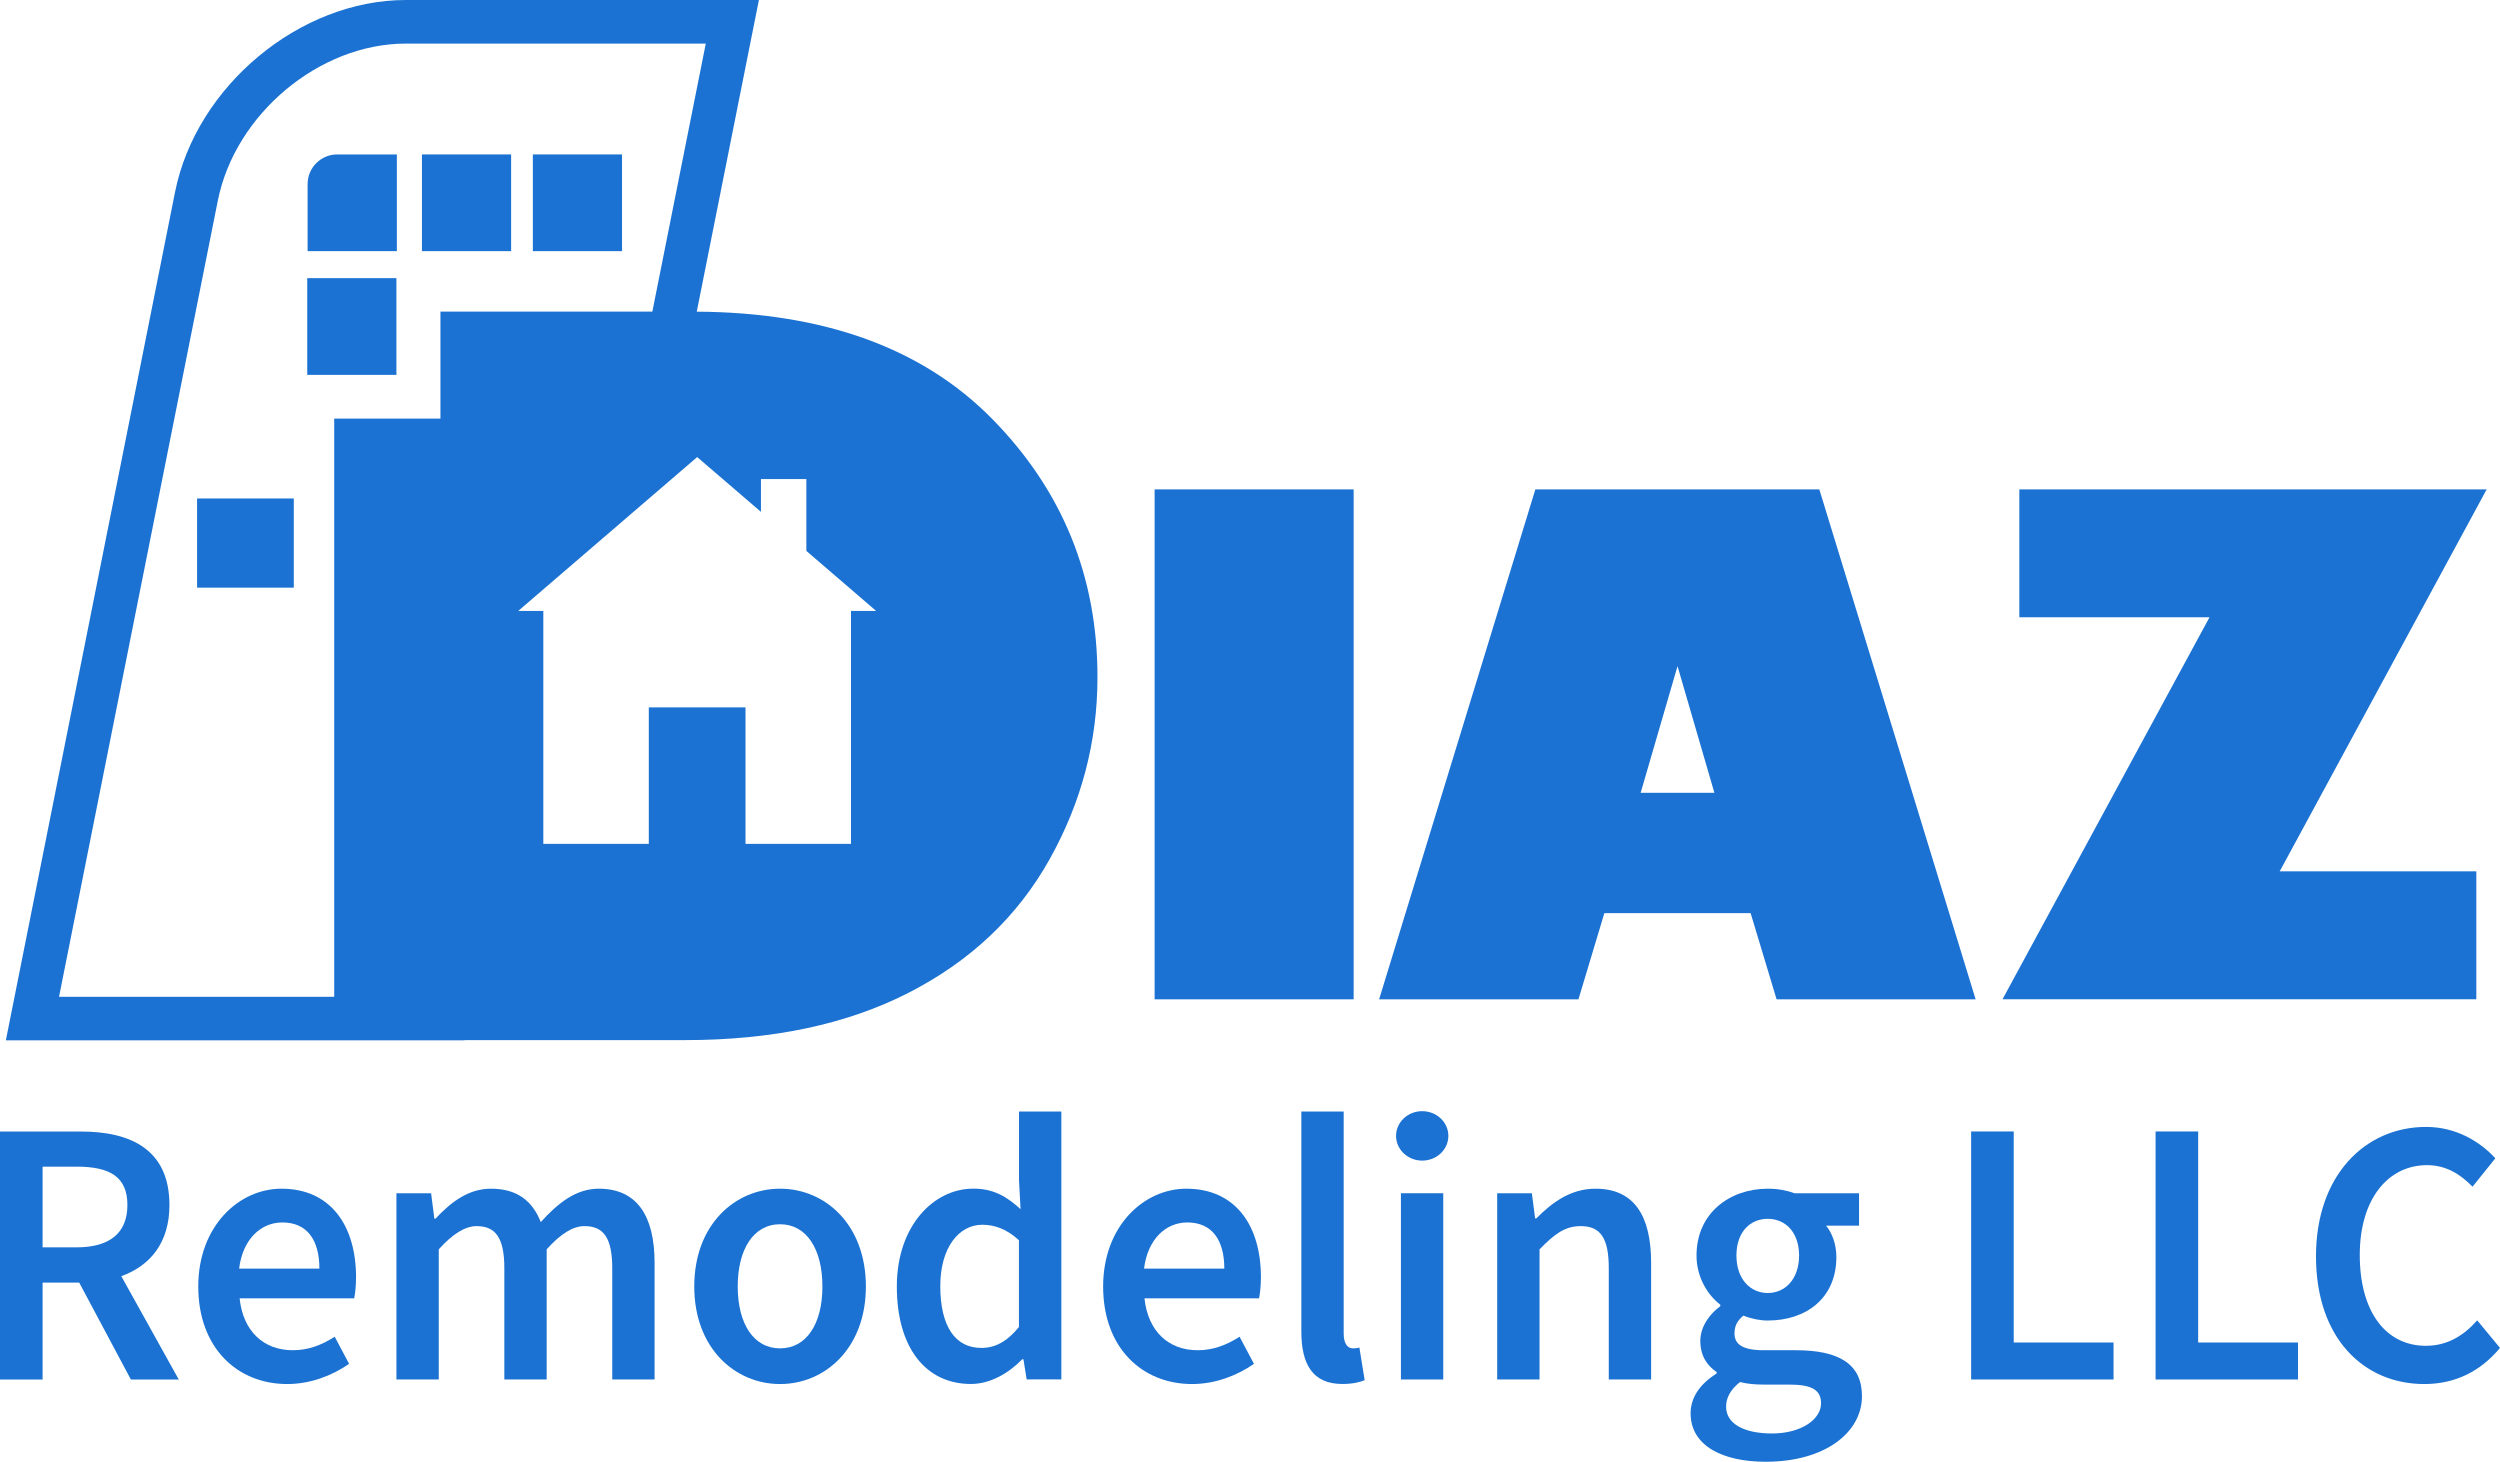 <svg
    version="1.1"
    id="Layer_1"
    xmlns="http://www.w3.org/2000/svg"
    xmlns:xlink="http://www.w3.org/1999/xlink"
    x="0px"
    y="0px"
    viewBox="0 0 401.47 234.76"
    style="enable-background:new 0 0 401.47 234.76;"
    xml:space="preserve"
    fill="#1B72D2"
>
    <g>
        <g>
            <rect x="85.57" y="24.8" width="14.32" height="15.53"></rect>
            <path
                d="M159.31,67.25c-11.18-11.35-26.99-17.08-47.42-17.2L121.87,0H65.17C48.13,0,31.5,13.84,28.11,30.85L0.94,167.07h73.65
					   v-0.04h35.42c14.05,0,26.04-2.54,35.95-7.63c9.91-5.08,17.44-12.21,22.58-21.39c5.14-9.17,7.7-18.92,7.7-29.25
					   C176.25,92.56,170.6,78.72,159.31,67.25z M70.73,50.04v10.18v7h-7H53.67v92.85H9.48l25.5-127.85C37.75,18.31,51.29,7,65.17,7
					   h48.17l-8.58,43.04H70.73z M136.66,98.11v37.41h-16.94V113.6h-15.53v21.92H87.25V98.11h-4.03l28.74-24.71l10.24,8.8v-5.27h7.29
					   v11.54l11.21,9.64H136.66z"
            ></path>
            <path
                d="M49.41,40.33h14.32V24.8h-9.57c-2.63,0-4.76,2.13-4.76,4.76V40.33z"
            ></path>
            <rect x="67.76" y="24.8" width="14.32" height="15.53"></rect>
            <rect x="31.65" y="80.05" width="15.53" height="14.32"></rect>
            <rect x="49.34" y="44.67" width="14.32" height="15.53"></rect>
        </g>
        <g>
            <g>
                <path d="M185.42,160.48V78.59h31.96v81.89H185.42z"></path>
                <path
                    d="M253.48,160.48h-32.01l25.09-81.89h45.6l25.1,81.89H285.3l-4.17-13.84h-23.49L253.48,160.48z M263.47,127.31h11.84
						   l-5.92-20.34L263.47,127.31z"
                ></path>
                <path
                    d="M397.67,139.92v20.55h-76.09l33.24-61.34h-30.54V78.59h75.05l-33.24,61.34H397.67z"
                ></path>
            </g>
        </g>
        <g>
            <path
                d="M27.21,193.52c0-8.89-6.18-11.81-14.21-11.81H0v39.83h6.84v-15.57h5.88l8.3,15.57h7.69l-9.23-16.6
					   C24.13,203.26,27.21,199.56,27.21,193.52z M6.84,187.35h5.45c5.29,0,8.17,1.58,8.17,6.16c0,4.53-2.88,6.8-8.17,6.8H6.84V187.35z"
            ></path>
            <path
                d="M45.2,190.89c-6.82,0-13.36,5.99-13.36,15.71c0,9.87,6.28,15.66,14.28,15.66c3.68,0,7.17-1.32,9.94-3.24l-2.31-4.36
					   c-2.12,1.36-4.25,2.17-6.73,2.17c-4.67,0-7.98-3.02-8.54-8.33h18.4c0.15-0.73,0.3-2.07,0.3-3.41
					   C57.16,196.73,53.03,190.89,45.2,190.89z M38.4,203.72c0.59-4.8,3.56-7.41,6.94-7.41c3.97,0,5.95,2.8,5.95,7.41H38.4z"
            ></path>
            <path
                d="M96.16,190.89c-3.68,0-6.55,2.31-9.32,5.36c-1.33-3.36-3.75-5.36-8-5.36c-3.63,0-6.44,2.17-8.9,4.81h-0.19l-0.52-4.08
					   h-5.57v29.91h6.8v-20.9c2.24-2.51,4.27-3.73,6.07-3.73c3.04,0,4.46,1.85,4.46,6.77v17.86h6.8v-20.9c2.24-2.51,4.22-3.73,6.07-3.73
					   c3.04,0,4.46,1.85,4.46,6.77v17.86h6.8v-18.76C105.11,195.22,102.27,190.89,96.16,190.89z"
            ></path>
            <path
                d="M125.27,190.89c-7.22,0-13.78,5.75-13.78,15.71c0,9.92,6.56,15.66,13.78,15.66c7.22,0,13.78-5.75,13.78-15.66
					   C139.05,196.63,132.49,190.89,125.27,190.89z M125.27,216.53c-4.25,0-6.8-3.95-6.8-9.94c0-5.99,2.55-9.99,6.8-9.99
					   c4.25,0,6.8,3.99,6.8,9.99C132.07,212.59,129.52,216.53,125.27,216.53z"
            ></path>
            <path
                d="M163.63,189.35l0.26,4.82c-2.24-2.02-4.32-3.29-7.6-3.29c-6.35,0-12.27,5.97-12.27,15.71c0,9.87,4.67,15.66,11.9,15.66
					   c3.12,0,6.09-1.75,8.24-3.97h0.19l0.52,3.24h5.57v-43.02h-6.8V189.35z M163.63,213.1c-1.91,2.34-3.8,3.36-6.04,3.36
					   c-4.18,0-6.59-3.43-6.59-9.94c0-6.24,3.04-9.84,6.73-9.84c1.96,0,3.92,0.66,5.9,2.49V213.1z"
            ></path>
            <path
                d="M190.51,190.89c-6.82,0-13.36,5.99-13.36,15.71c0,9.87,6.28,15.66,14.28,15.66c3.68,0,7.17-1.32,9.94-3.24l-2.31-4.36
					   c-2.12,1.36-4.25,2.17-6.73,2.17c-4.67,0-7.98-3.02-8.54-8.33h18.4c0.15-0.73,0.3-2.07,0.3-3.41
					   C202.48,196.73,198.35,190.89,190.51,190.89z M183.72,203.72c0.59-4.8,3.56-7.41,6.94-7.41c3.97,0,5.95,2.8,5.95,7.41H183.72z"
            ></path>
            <path
                d="M217.24,216.53c-0.71,0-1.46-0.61-1.46-2.34v-35.69h-6.8v35.32c0,5.21,1.77,8.43,6.58,8.43c1.63,0,2.76-0.27,3.59-0.61
					   l-0.85-5.24C217.78,216.53,217.55,216.53,217.24,216.53z"
            ></path>
            <ellipse cx="228.39" cy="182.41" rx="4.2" ry="3.97"></ellipse>
            <rect x="224.97" y="191.62" width="6.8" height="29.91"></rect>
            <path
                d="M256.22,190.89c-3.97,0-6.92,2.17-9.51,4.77h-0.19l-0.52-4.04h-5.57v29.91h6.8v-20.9c2.38-2.44,4.06-3.73,6.61-3.73
					   c3.14,0,4.51,1.85,4.51,6.77v17.86h6.8v-18.76C265.14,195.22,262.42,190.89,256.22,190.89z"
            ></path>
            <path
                d="M288.4,216.83h-5.16c-3.52,0-4.7-1.02-4.7-2.7c0-1.34,0.54-2.09,1.42-2.86c1.3,0.52,2.69,0.79,3.92,0.79
					   c6.14,0,11.02-3.56,11.02-10.21c0-2.05-0.71-3.9-1.65-5.02h5.29v-5.21h-10.36c-1.18-0.44-2.69-0.73-4.29-0.73
					   c-6.07,0-11.45,3.87-11.45,10.74c0,3.53,1.84,6.38,3.82,7.89v0.24c-1.68,1.22-3.21,3.26-3.21,5.58c0,2.41,1.13,4,2.62,4.99v0.24
					   c-2.67,1.66-4.18,3.86-4.18,6.38c0,5.24,5.15,7.79,12.06,7.79c9.46,0,15.46-4.65,15.46-10.55
					   C299,219.04,295.32,216.83,288.4,216.83z M283.88,195.73c2.83,0,5.03,2.14,5.03,5.89c0,3.8-2.24,6.02-5.03,6.02
					   c-2.79,0-5.03-2.22-5.03-6.02C278.85,197.85,281.04,195.73,283.88,195.73z M284.58,230.2c-4.56,0-7.39-1.58-7.39-4.31
					   c0-1.39,0.68-2.73,2.24-3.95c1.11,0.29,2.36,0.41,3.92,0.41h3.98c3.32,0,5.11,0.68,5.11,3
					   C292.44,227.93,289.26,230.2,284.58,230.2z"
            ></path>
            <polygon
                points="323.38,181.7 316.54,181.7 316.54,221.53 339.41,221.53 339.41,215.59 323.38,215.59 		"
            ></polygon>
            <polygon
                points="353,181.7 346.16,181.7 346.16,221.53 369.03,221.53 369.03,215.59 353,215.59 		"
            ></polygon>
            <path
                d="M397.81,212.03c-2.17,2.46-4.81,4.09-8.24,4.09c-6.47,0-10.62-5.5-10.62-14.59c0-8.94,4.51-14.42,10.79-14.42
					   c3.02,0,5.33,1.41,7.32,3.46l3.66-4.56c-2.43-2.66-6.28-5.04-11.12-5.04c-9.77,0-17.68,7.75-17.68,20.78
					   c0,13.18,7.69,20.51,17.39,20.51c5,0,9.03-2.05,12.16-5.8L397.81,212.03z"
            ></path>
        </g>
    </g>
</svg>
